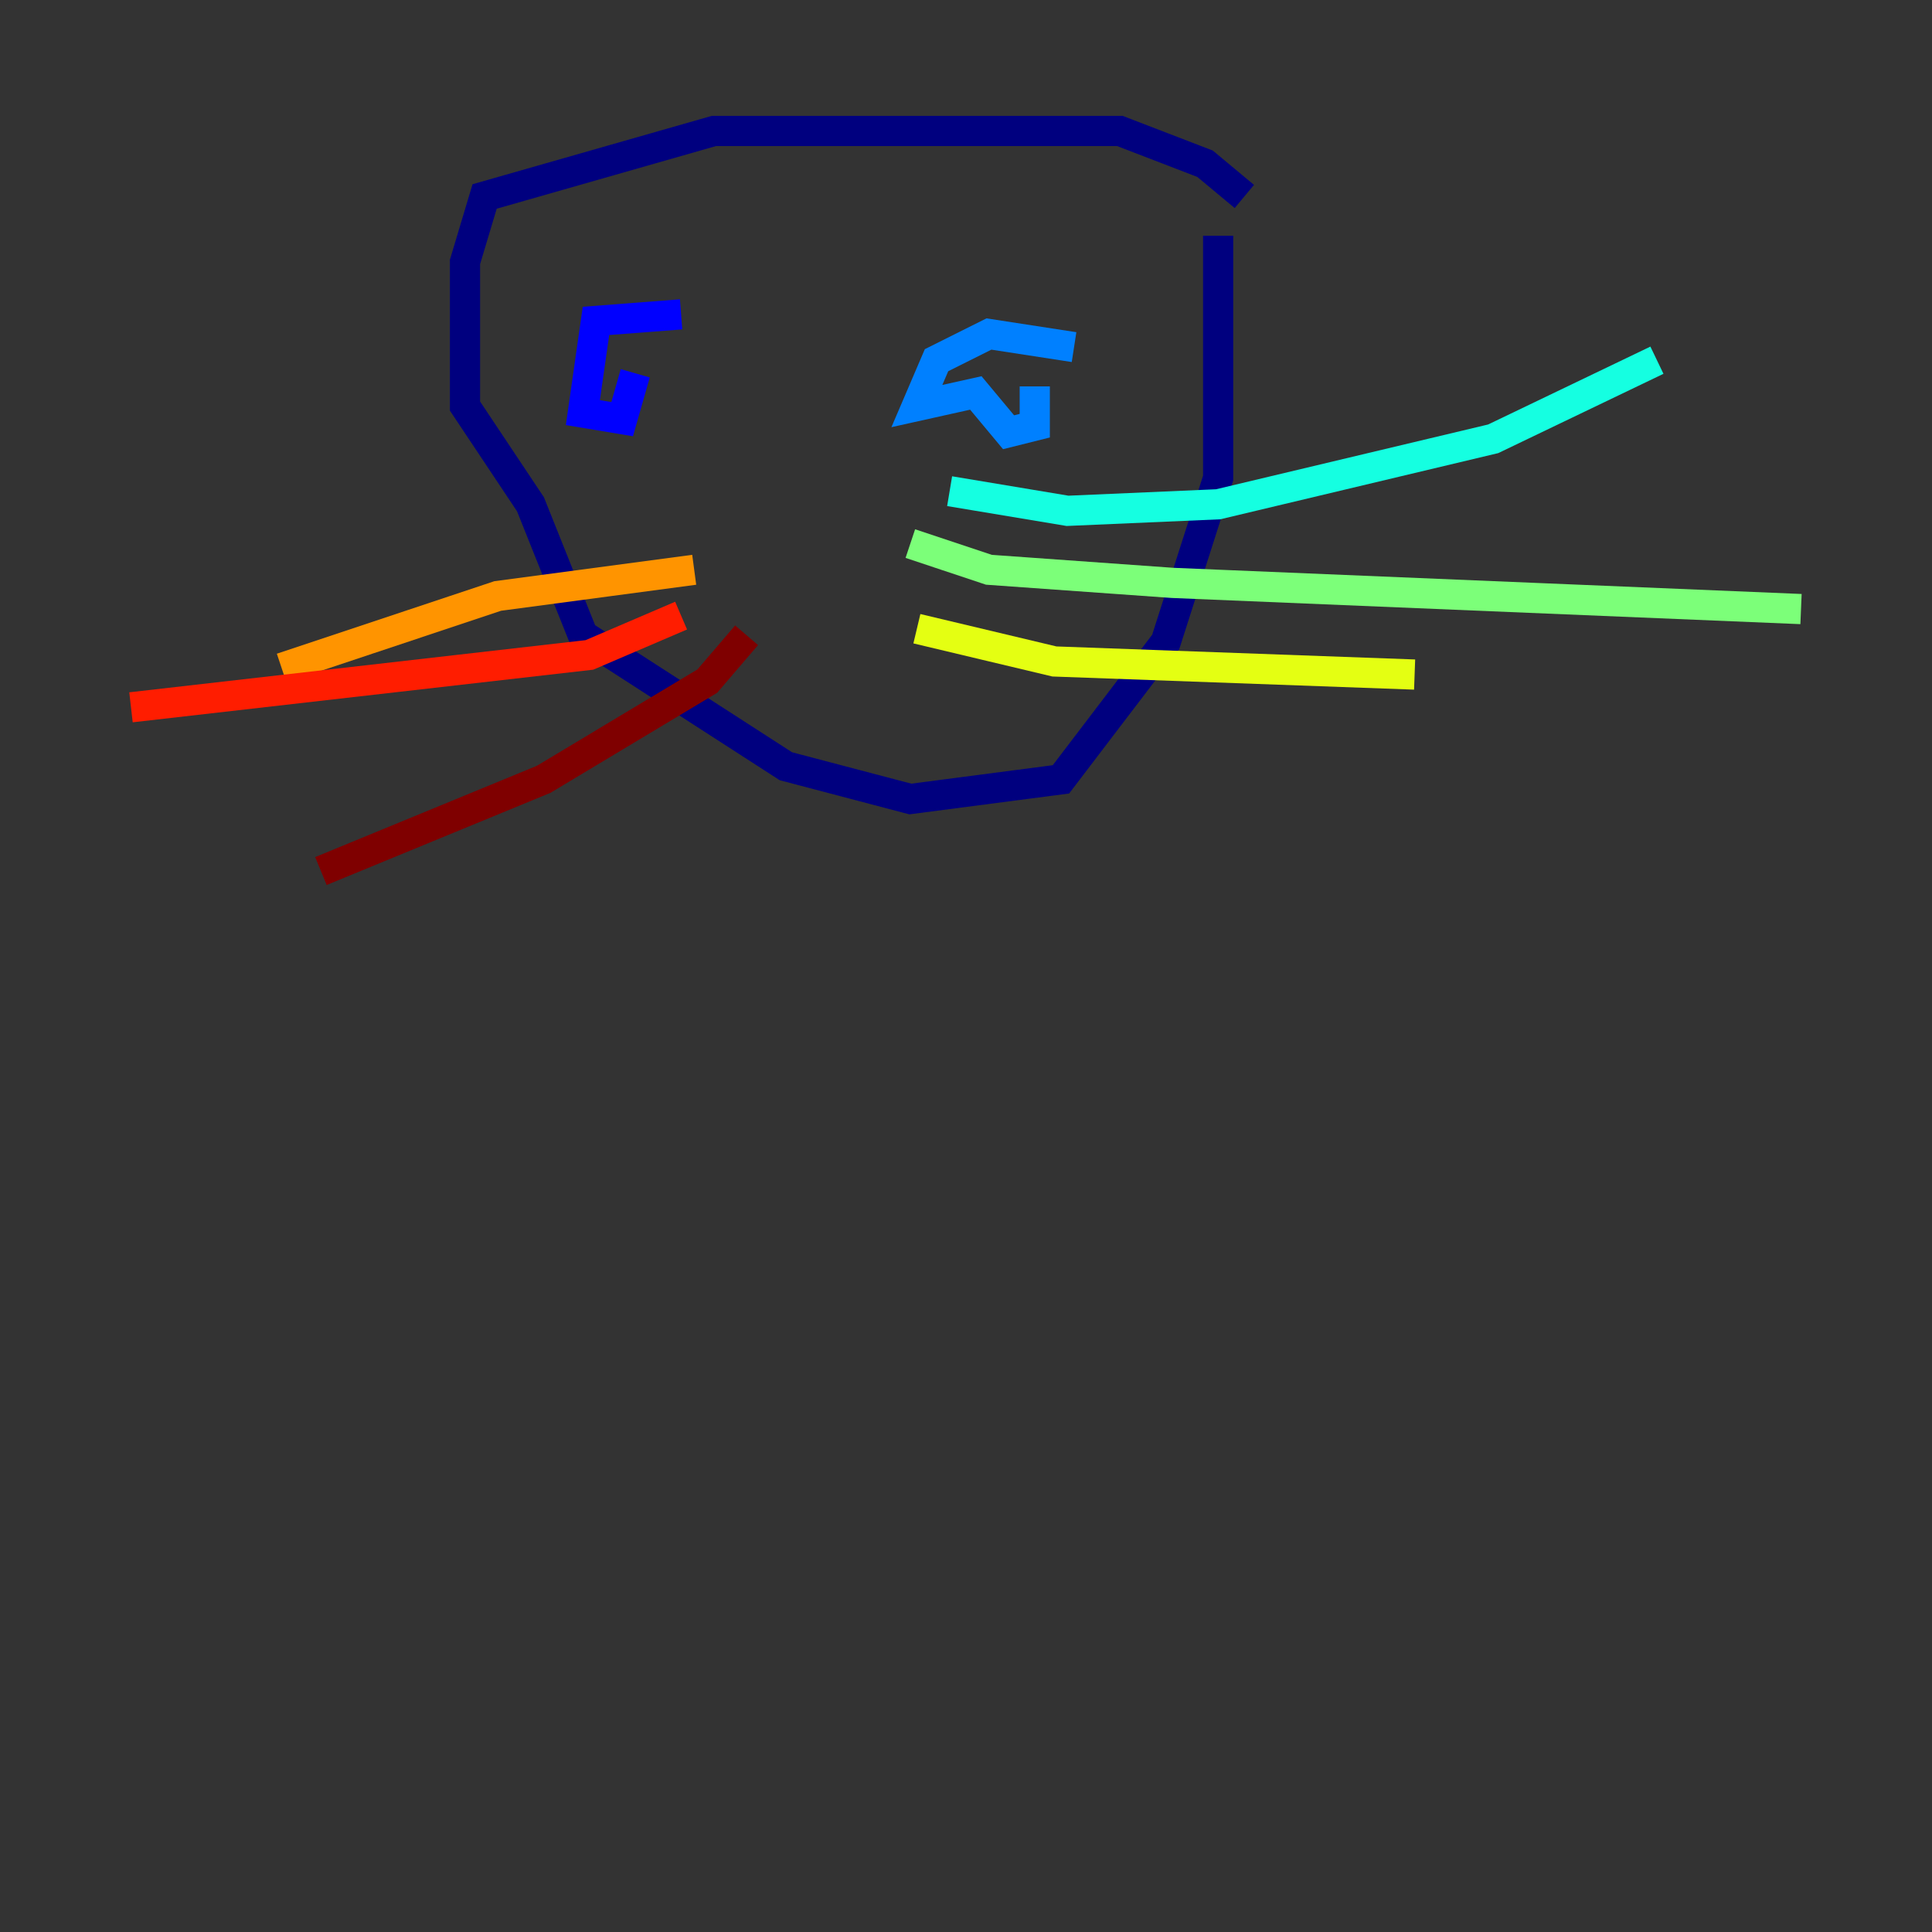 <?xml version="1.0" encoding="utf-8" ?>
<svg baseProfile="tiny" height="128" version="1.2" viewBox="0,0,128,128" width="128" xmlns="http://www.w3.org/2000/svg" xmlns:ev="http://www.w3.org/2001/xml-events" xmlns:xlink="http://www.w3.org/1999/xlink"><rect x="0" y="0" width="128" height="128" fill="#333333" stroke="none"/><defs /><polyline fill="none" points="82.441,13.017 79.837,10.848 74.197,8.678 47.295,8.678 32.108,13.017 30.807,17.356 30.807,26.902 35.146,33.41 38.617,42.088 52.068,50.766 60.312,52.936 70.291,51.634 77.234,42.522 80.705,31.675 80.705,15.62" stroke="#00007f" stroke-width="2" /><polyline fill="none" points="45.125,20.827 39.485,21.261 38.617,27.336 41.22,27.77 42.088,24.732" stroke="#0000ff" stroke-width="2" /><polyline fill="none" points="71.159,22.997 65.519,22.129 62.047,23.864 60.746,26.902 64.651,26.034 66.82,28.637 68.556,28.203 68.556,25.6" stroke="#0080ff" stroke-width="2" /><polyline fill="none" points="62.915,32.542 70.725,33.844 80.705,33.41 98.929,29.071 109.776,23.864" stroke="#15ffe1" stroke-width="2" /><polyline fill="none" points="60.312,36.014 65.519,37.749 77.668,38.617 119.322,40.352" stroke="#7cff79" stroke-width="2" /><polyline fill="none" points="60.746,41.654 69.858,43.824 93.722,44.691" stroke="#e4ff12" stroke-width="2" /><polyline fill="none" points="45.993,37.749 32.976,39.485 18.658,44.258" stroke="#ff9400" stroke-width="2" /><polyline fill="none" points="45.125,40.786 39.051,43.39 8.678,46.861" stroke="#ff1d00" stroke-width="2" /><polyline fill="none" points="49.464,42.088 46.861,45.125 36.014,51.634 21.261,57.709" stroke="#7f0000" stroke-width="2" /></svg>